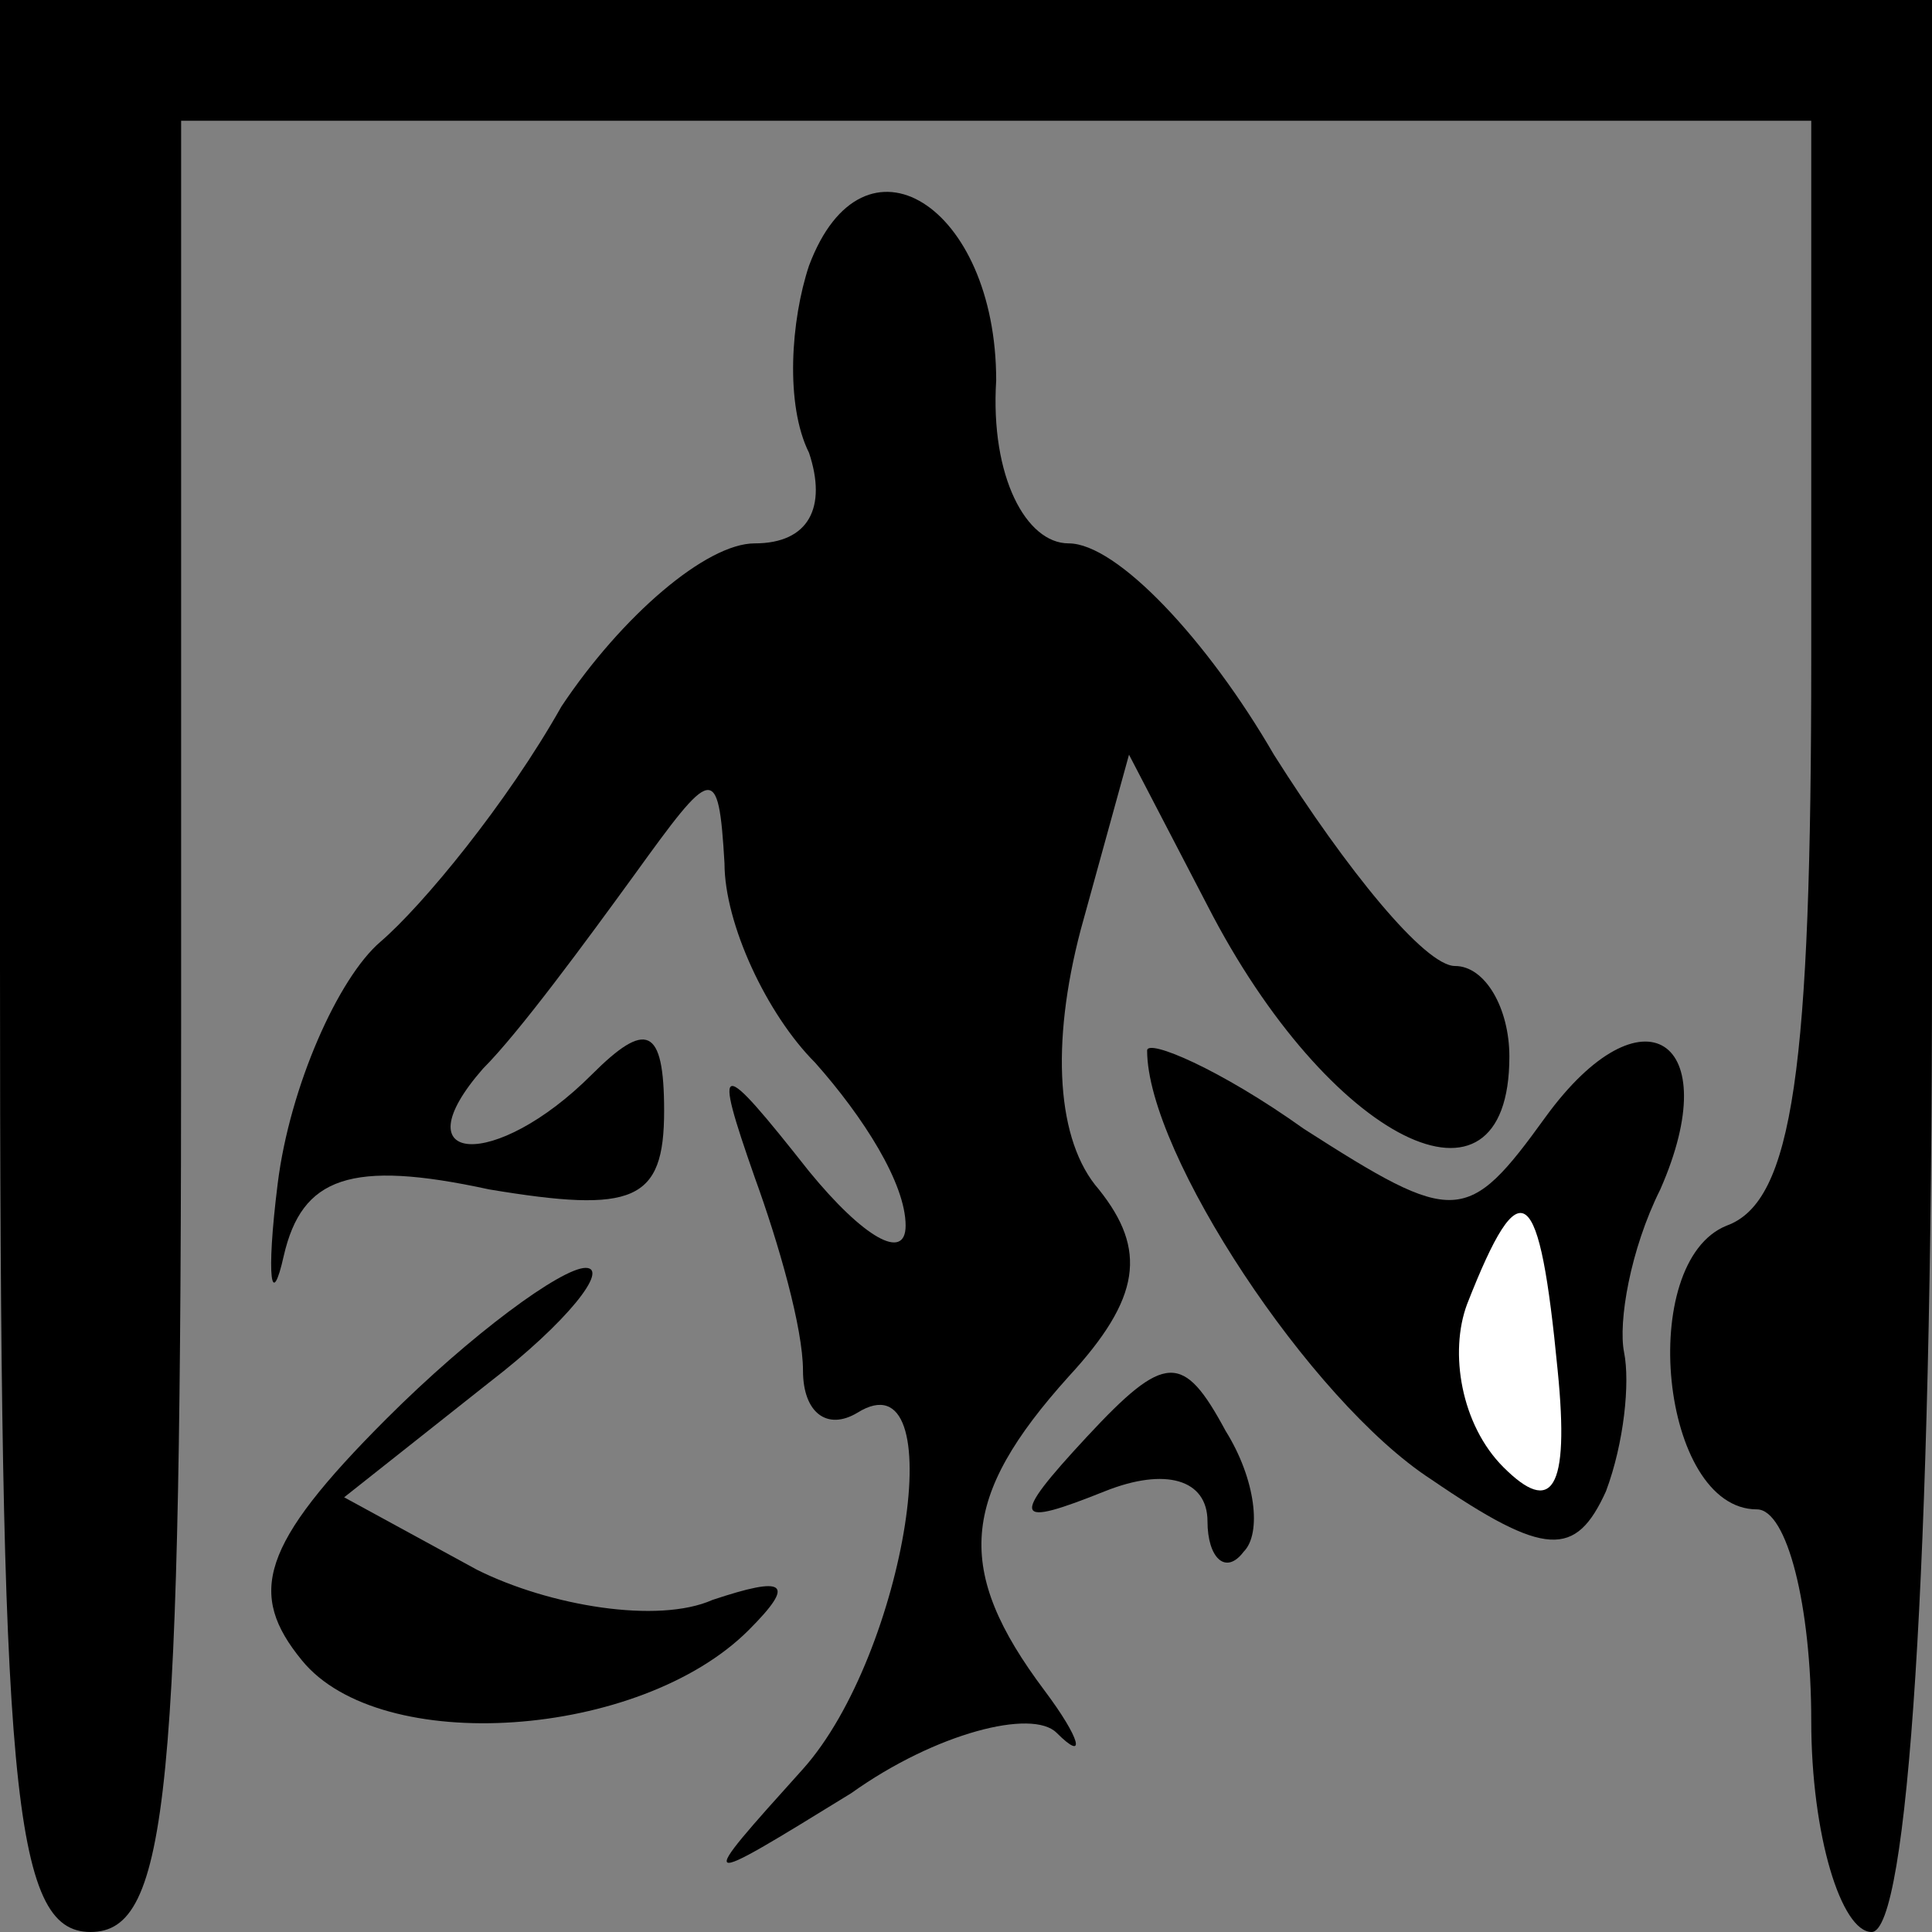 <?xml version="1.0" standalone="no"?>
<!DOCTYPE svg PUBLIC "-//W3C//DTD SVG 20010904//EN"
 "http://www.w3.org/TR/2001/REC-SVG-20010904/DTD/svg10.dtd">
<svg version="1.0" xmlns="http://www.w3.org/2000/svg"
 width="32pt" height="32pt" viewBox="0 0 32 32"
 preserveAspectRatio="xMidYMid meet">
<rect x="0" y="0" width="32" height="32" fill="#808080" stroke="none"/>
<g transform="translate(0,32) scale(0.1,-0.1)"
fill="#000000" stroke="none">
<path fill="#000000" stroke="none" d="M0 160 c0 -136 2 -160 15 -160 13 0 15
23 15 150 l0 150 135 0 135 0 0 -89 c0 -68 -3 -90 -14 -94 -15 -6 -11 -47 5
-47 5 0 9 -16 9 -35 0 -19 5 -35 10 -35 6 0 10 60 10 160 l0 160 -160 0 -160
0 0 -160z"/>
<path fill="#000000" stroke="none" d="M134 276 c-3 -9 -4 -23 0 -31 3 -9 0
-15 -9 -15 -8 0 -22 -12 -32 -27 -9 -16 -23 -33 -30 -39 -7 -6 -15 -24 -17
-40 -2 -16 -1 -21 1 -12 3 13 11 16 34 11 24 -4 29 -2 29 13 0 14 -3 15 -12 6
-16 -16 -32 -15 -18 1 6 6 17 21 25 32 13 18 14 19 15 2 0 -10 7 -25 15 -33 8
-9 15 -20 15 -27 0 -6 -7 -2 -16 9 -15 19 -16 19 -9 -1 4 -11 8 -25 8 -32 0
-7 4 -10 9 -7 16 10 8 -40 -9 -59 -18 -20 -18 -20 8 -4 14 10 30 14 34 10 5
-5 4 -1 -2 7 -15 20 -14 32 4 52 12 13 13 21 5 31 -7 8 -8 24 -3 43 l8 29 13
-25 c20 -39 50 -54 50 -25 0 8 -4 15 -9 15 -5 0 -18 16 -30 35 -11 19 -26 35
-34 35 -7 0 -13 11 -12 27 0 29 -22 43 -31 19z"/>
<path fill="#000000" stroke="none" d="M190 146 c0 -17 27 -58 47 -71 19 -13
24 -13 29 -2 3 8 4 18 3 23 -1 5 1 17 6 27 11 25 -3 34 -19 12 -13 -18 -15
-18 -40 -2 -14 10 -26 15 -26 13z"/>
<path fill="#ffffff" stroke="none" d="M258 93 c2 -20 -1 -24 -9 -16 -7 7 -9
19 -6 27 9 23 12 20 15 -11z"/>
<path fill="#000000" stroke="none" d="M64 85 c-21 -21 -23 -29 -14 -40 13
-16 56 -13 74 5 8 8 6 9 -6 5 -9 -4 -27 -1 -39 5 l-22 12 24 19 c13 10 20 19
16 19 -4 0 -19 -11 -33 -25z"/>
<path fill="#000000" stroke="none" d="M180 82 c-13 -14 -12 -15 3 -9 10 4 17
2 17 -5 0 -6 3 -9 6 -5 3 3 2 12 -3 20 -7 13 -10 13 -23 -1z"/>
</g>
</svg>
